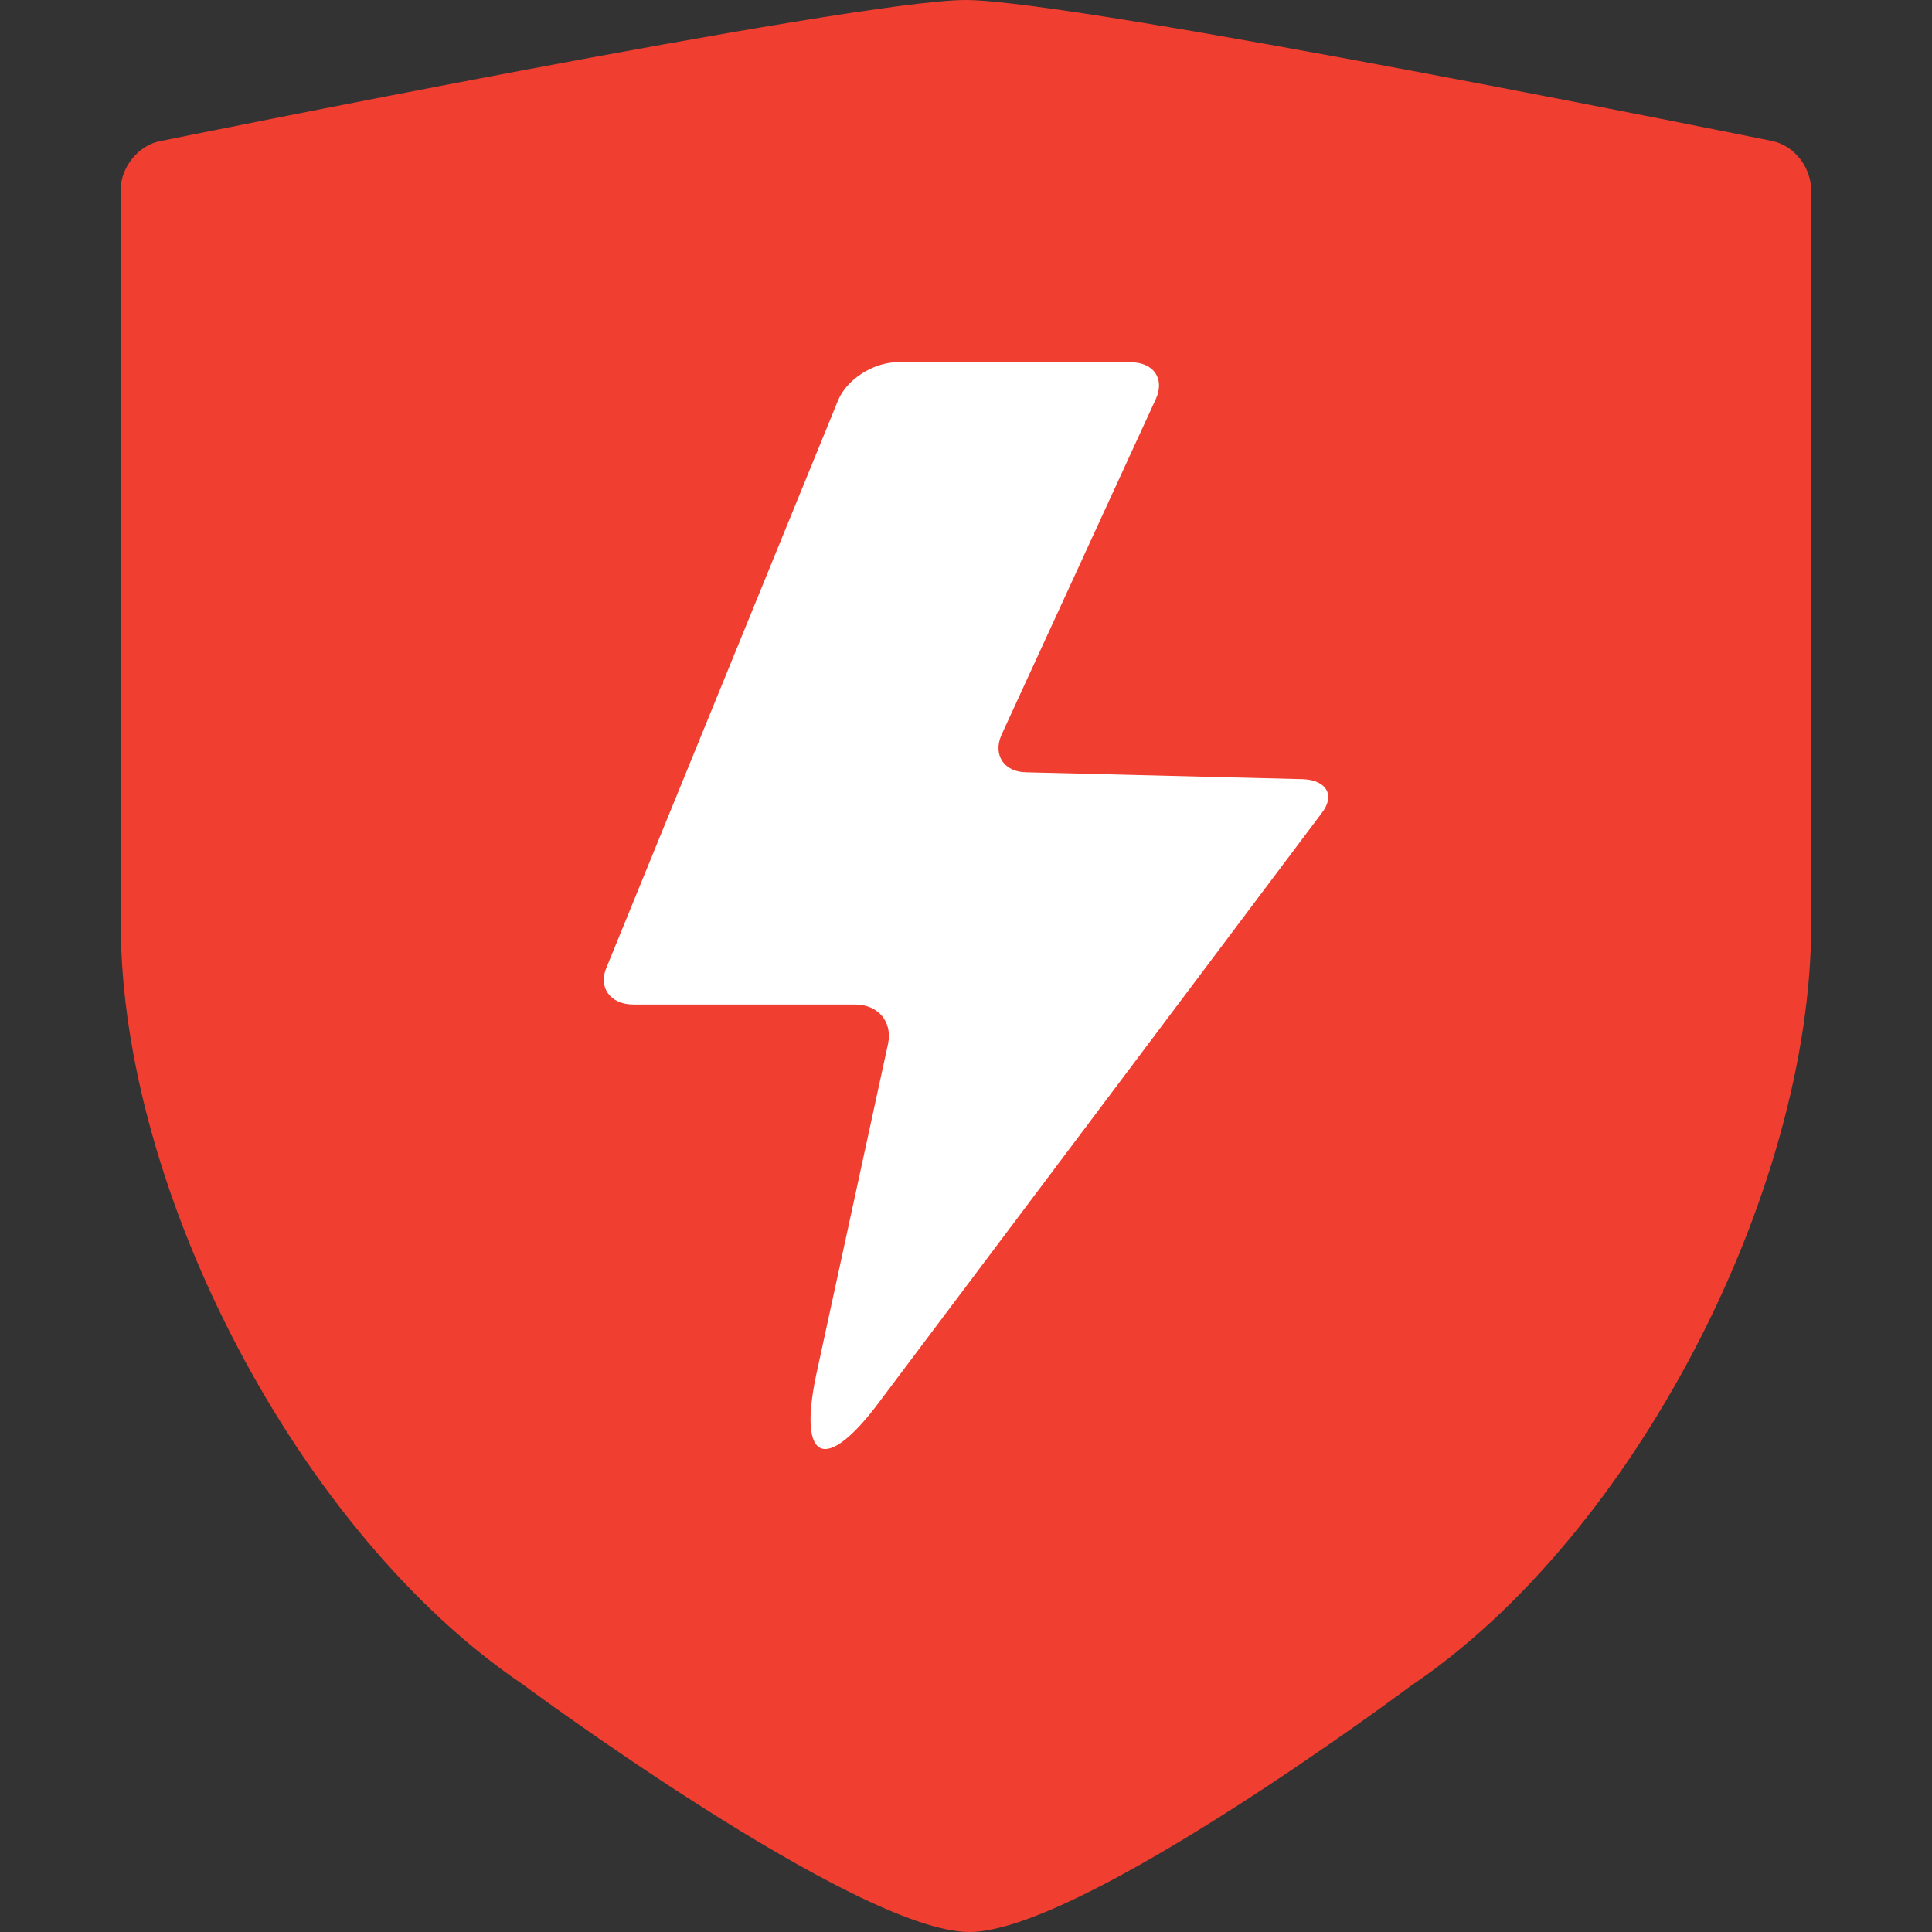 <?xml version="1.0" encoding="UTF-8"?>
<svg width="16px" height="16px" viewBox="0 0 16 16" version="1.1" xmlns="http://www.w3.org/2000/svg" xmlns:xlink="http://www.w3.org/1999/xlink">
    <rect x="0" y="0" width="16" height="16" fill="#333333" stroke="none"/>
    <title>161A303A-DE1A-45EC-9500-6529572DAA8A</title>
    <g id="页面-1" stroke="none" stroke-width="1" fill="none" fill-rule="evenodd">
        <g id="vvv" transform="translate(-140, -56)">
            <g id="危险等级-5" transform="translate(140, 56)">
                <rect id="矩形" fill="#D8D8D8" opacity="0" x="0" y="0" width="16" height="16"></rect>
                <g id="风险" transform="translate(1, 0)" fill-rule="nonzero">
                    <path d="M0,1.568 C0,1.384 0.149,1.2 0.329,1.168 C0.329,1.168 6.079,0 6.996,0 C7.913,0 13.679,1.168 13.679,1.168 C13.859,1.208 13.992,1.376 14,1.568 L14,7.648 C14,9.88 12.527,12.72 10.686,13.96 C10.686,13.96 7.96,16 7.027,16 C6.095,16 3.322,13.944 3.322,13.944 C1.489,12.704 0,9.88 0,7.648 L0,1.568 Z" id="路径" fill="#F03E30"></path>
                    <path d="M5.94,3.317 L4.023,8.012 C3.952,8.175 4.053,8.319 4.245,8.319 L6.082,8.319 C6.273,8.319 6.394,8.464 6.354,8.646 L5.759,11.388 C5.607,12.11 5.839,12.206 6.283,11.609 L9.947,6.732 C10.058,6.588 9.988,6.463 9.796,6.453 L7.505,6.396 C7.313,6.396 7.222,6.251 7.293,6.088 L8.575,3.298 C8.645,3.135 8.554,3 8.363,3 L6.415,3 C6.223,3.009 6.011,3.144 5.94,3.317 L5.94,3.317 Z" id="路径" fill="#FFFFFF"></path>
                </g>
            </g>
        </g>
    </g>
</svg>